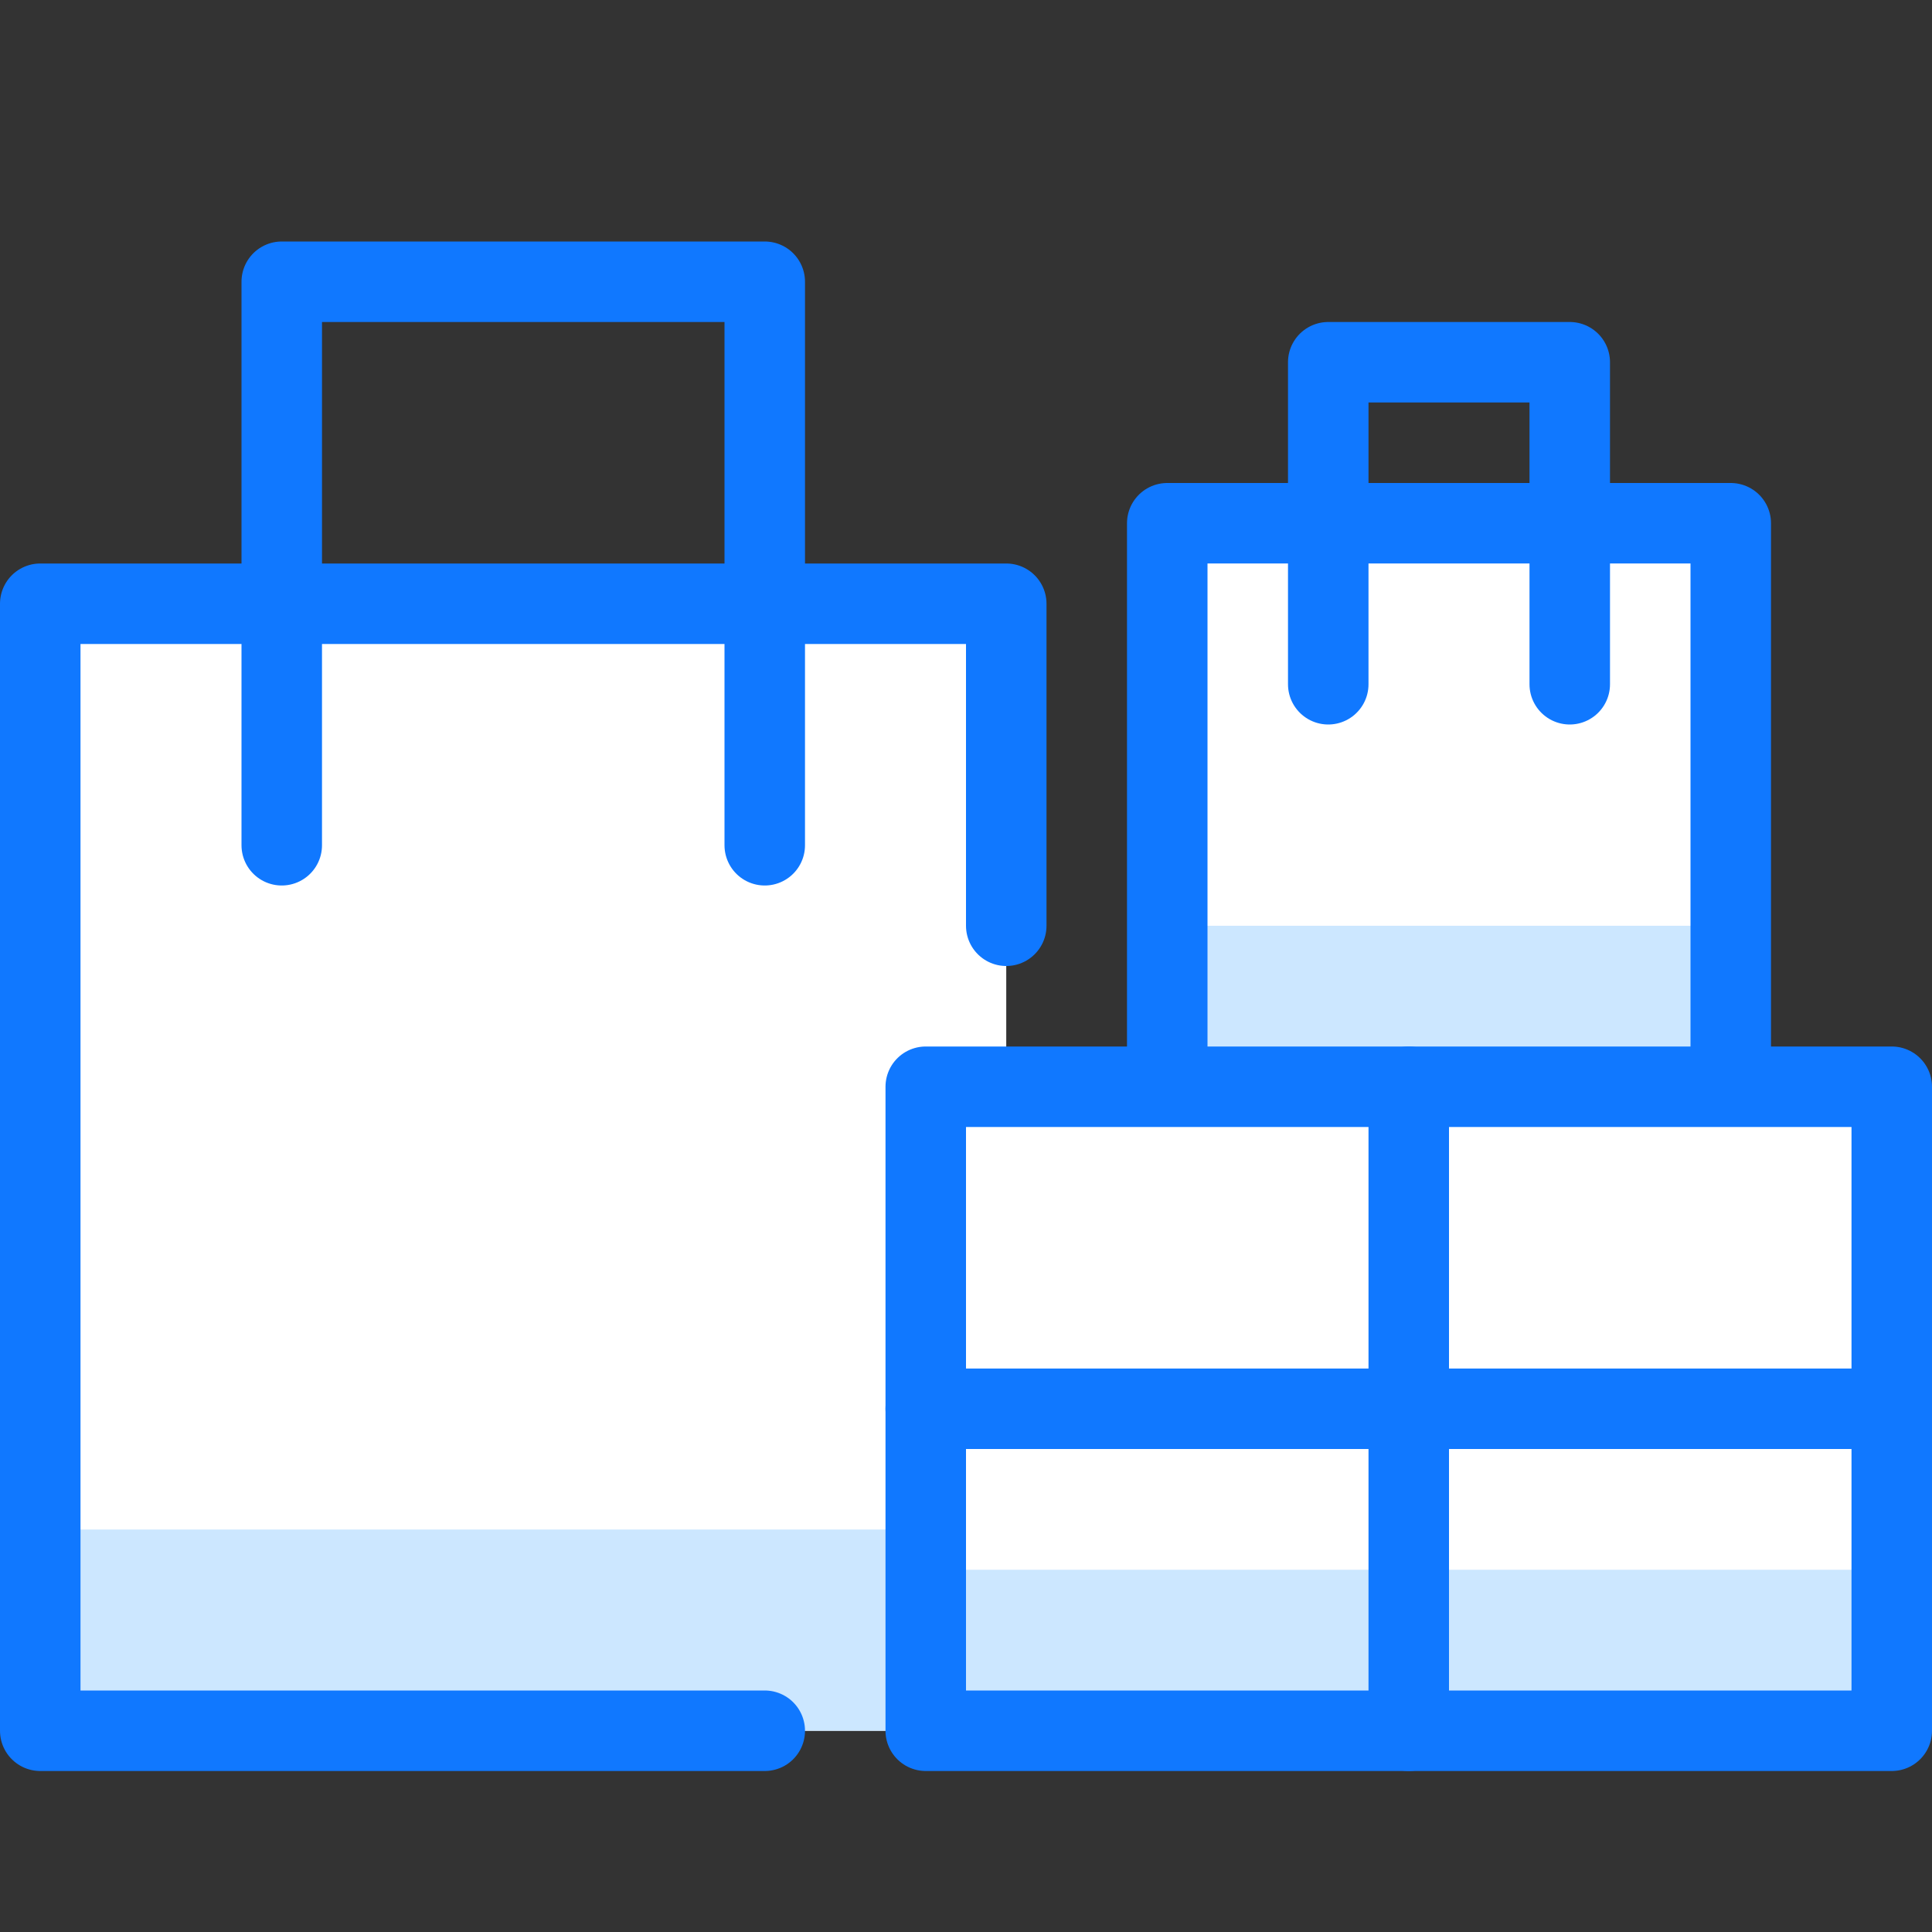 <svg xmlns="http://www.w3.org/2000/svg" viewBox="0 0 24 24"><rect x="0" y="0" width="24" height="24" fill="#333333" stroke="none"/><g id="Duotone"><path fill="#fff" d="M21.5 13.5v-7h-7v7h-2v-6H.5v14h23v-8z"/><path fill="#cce7ff" d="M14.5 11.5h7v2h-7zM11.5 19.5V19H.5v2.5h23v-2z"/><path fill="none" stroke="#1078ff" stroke-linecap="round" stroke-linejoin="round" stroke-miterlimit="10" d="M9.5 21.5h-9v-14h12v4"/><path fill="none" stroke="#1078ff" stroke-linecap="round" stroke-linejoin="round" stroke-miterlimit="10" d="M11.5 13.5h12v8h-12zM14.5 6.5h7v7h-7zM3.5 10.5v-7h6v7"/><path fill="none" stroke="#1078ff" stroke-linecap="round" stroke-linejoin="round" stroke-miterlimit="10" d="M16.5 8.5v-4h3v4M11.5 17.5h12M17.5 21.5v-8"/></g><path id="Frames-24px" fill="none" d="M0 0h24v24H0z"/></svg>